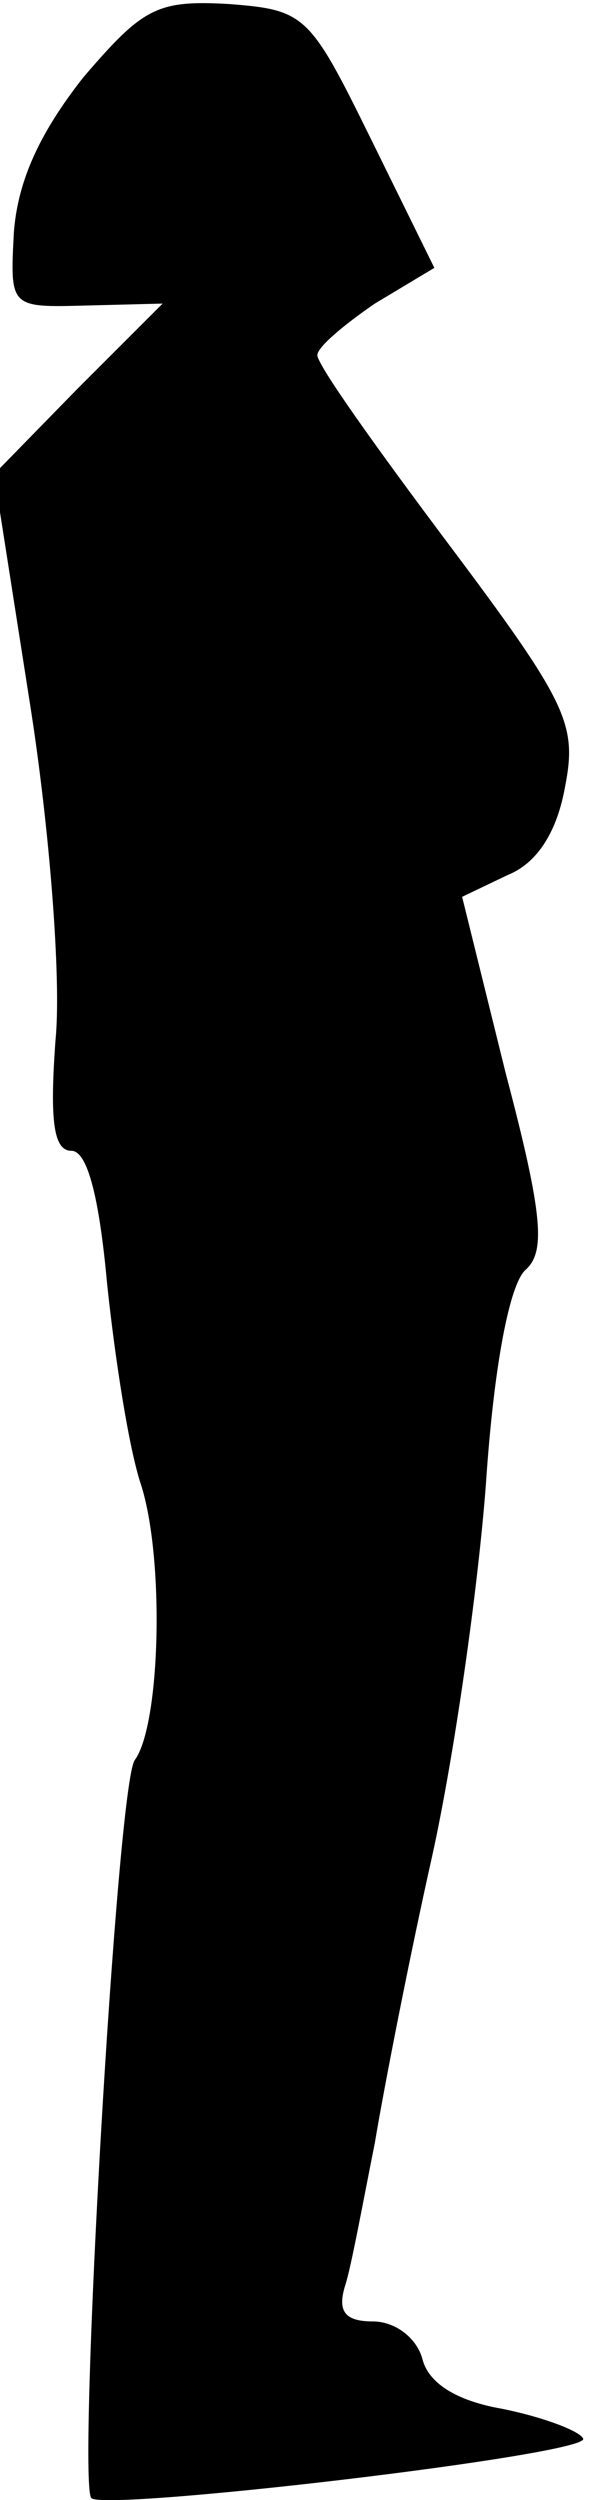 <?xml version="1.0" standalone="no"?>
<!DOCTYPE svg PUBLIC "-//W3C//DTD SVG 20010904//EN"
 "http://www.w3.org/TR/2001/REC-SVG-20010904/DTD/svg10.dtd">
<svg version="1.0" xmlns="http://www.w3.org/2000/svg"
 width="30pt" height="126pt" viewBox="0 0 30 126"
 preserveAspectRatio="xMidYMid meet">
<g transform="translate(0,126) scale(0.1,-0.1)"
fill="#000000" stroke="none">
<path fill="#000000" stroke="none" d="M42 1221 c-22 -28 -33 -52 -35 -78 -2
-38 -2 -38 36 -37 l39 1 -43 -43 -42 -43 18 -115 c10 -63 16 -140 13 -170 -3
-41 -1 -56 8 -56 8 0 14 -23 18 -67 4 -38 11 -83 17 -101 12 -37 10 -121 -3
-139 -9 -11 -29 -363 -22 -372 6 -7 253 22 248 30 -2 4 -21 11 -41 15 -23 4
-37 13 -40 25 -3 11 -14 19 -25 19 -14 0 -18 5 -14 18 3 9 9 42 15 72 5 30 18
96 29 145 11 50 23 134 27 187 4 60 12 101 20 108 10 9 9 27 -10 99 l-22 89
23 11 c15 6 25 22 29 45 6 31 1 42 -59 122 -36 48 -66 90 -66 95 0 4 13 15 29
26 l30 18 -32 65 c-31 63 -33 65 -72 68 -36 2 -43 -2 -73 -37z"/>
</g>
</svg>
